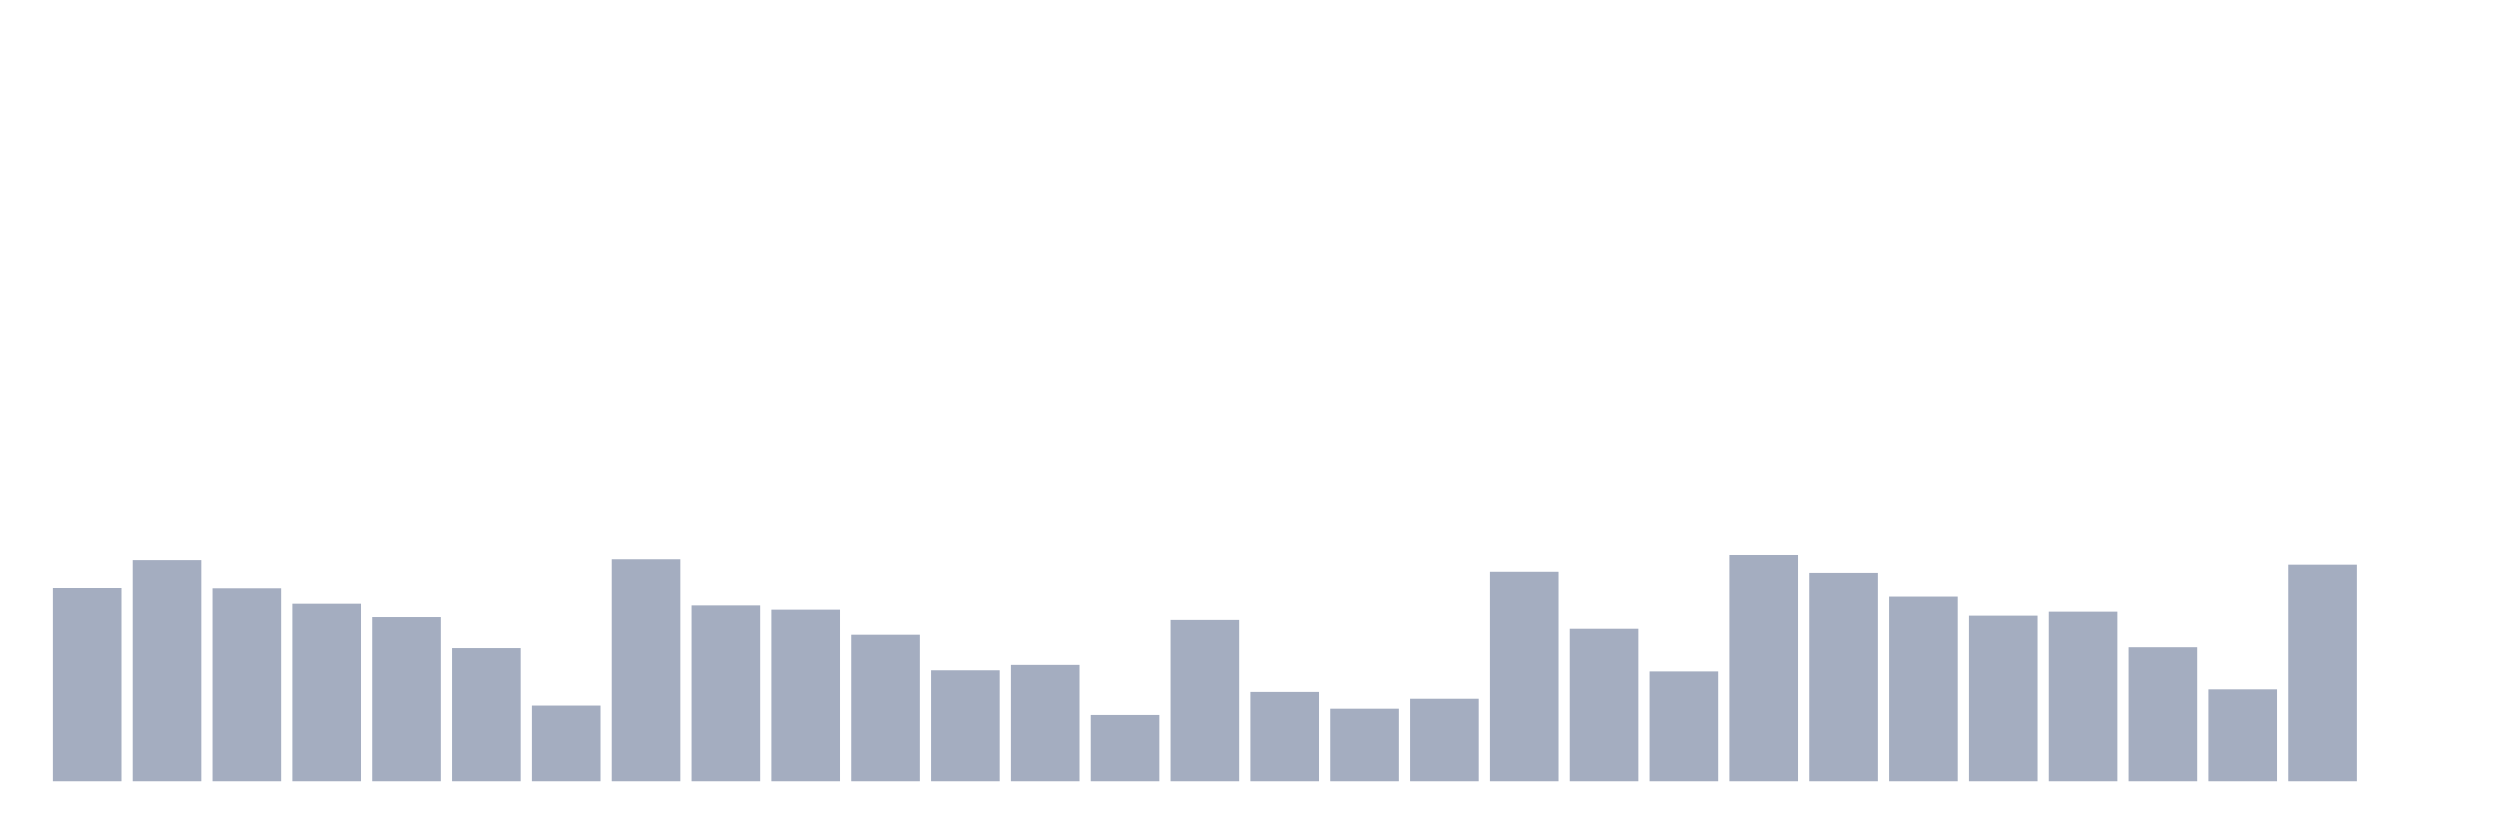 <svg xmlns="http://www.w3.org/2000/svg" viewBox="0 0 480 160"><g transform="translate(10,10)"><rect class="bar" x="0.153" width="13.175" y="102.896" height="37.104" fill="rgb(164,173,192)"></rect><rect class="bar" x="15.482" width="13.175" y="97.541" height="42.459" fill="rgb(164,173,192)"></rect><rect class="bar" x="30.81" width="13.175" y="102.951" height="37.049" fill="rgb(164,173,192)"></rect><rect class="bar" x="46.138" width="13.175" y="105.902" height="34.098" fill="rgb(164,173,192)"></rect><rect class="bar" x="61.466" width="13.175" y="108.47" height="31.53" fill="rgb(164,173,192)"></rect><rect class="bar" x="76.794" width="13.175" y="114.426" height="25.574" fill="rgb(164,173,192)"></rect><rect class="bar" x="92.123" width="13.175" y="125.464" height="14.536" fill="rgb(164,173,192)"></rect><rect class="bar" x="107.451" width="13.175" y="97.377" height="42.623" fill="rgb(164,173,192)"></rect><rect class="bar" x="122.779" width="13.175" y="106.23" height="33.77" fill="rgb(164,173,192)"></rect><rect class="bar" x="138.107" width="13.175" y="107.049" height="32.951" fill="rgb(164,173,192)"></rect><rect class="bar" x="153.436" width="13.175" y="111.858" height="28.142" fill="rgb(164,173,192)"></rect><rect class="bar" x="168.764" width="13.175" y="118.689" height="21.311" fill="rgb(164,173,192)"></rect><rect class="bar" x="184.092" width="13.175" y="117.65" height="22.35" fill="rgb(164,173,192)"></rect><rect class="bar" x="199.42" width="13.175" y="127.268" height="12.732" fill="rgb(164,173,192)"></rect><rect class="bar" x="214.748" width="13.175" y="109.016" height="30.984" fill="rgb(164,173,192)"></rect><rect class="bar" x="230.077" width="13.175" y="122.842" height="17.158" fill="rgb(164,173,192)"></rect><rect class="bar" x="245.405" width="13.175" y="126.066" height="13.934" fill="rgb(164,173,192)"></rect><rect class="bar" x="260.733" width="13.175" y="124.153" height="15.847" fill="rgb(164,173,192)"></rect><rect class="bar" x="276.061" width="13.175" y="99.781" height="40.219" fill="rgb(164,173,192)"></rect><rect class="bar" x="291.39" width="13.175" y="110.71" height="29.29" fill="rgb(164,173,192)"></rect><rect class="bar" x="306.718" width="13.175" y="118.907" height="21.093" fill="rgb(164,173,192)"></rect><rect class="bar" x="322.046" width="13.175" y="96.557" height="43.443" fill="rgb(164,173,192)"></rect><rect class="bar" x="337.374" width="13.175" y="100" height="40" fill="rgb(164,173,192)"></rect><rect class="bar" x="352.702" width="13.175" y="104.536" height="35.464" fill="rgb(164,173,192)"></rect><rect class="bar" x="368.031" width="13.175" y="108.197" height="31.803" fill="rgb(164,173,192)"></rect><rect class="bar" x="383.359" width="13.175" y="107.432" height="32.568" fill="rgb(164,173,192)"></rect><rect class="bar" x="398.687" width="13.175" y="114.262" height="25.738" fill="rgb(164,173,192)"></rect><rect class="bar" x="414.015" width="13.175" y="122.35" height="17.65" fill="rgb(164,173,192)"></rect><rect class="bar" x="429.344" width="13.175" y="98.415" height="41.585" fill="rgb(164,173,192)"></rect><rect class="bar" x="444.672" width="13.175" y="140" height="0" fill="rgb(164,173,192)"></rect></g></svg>